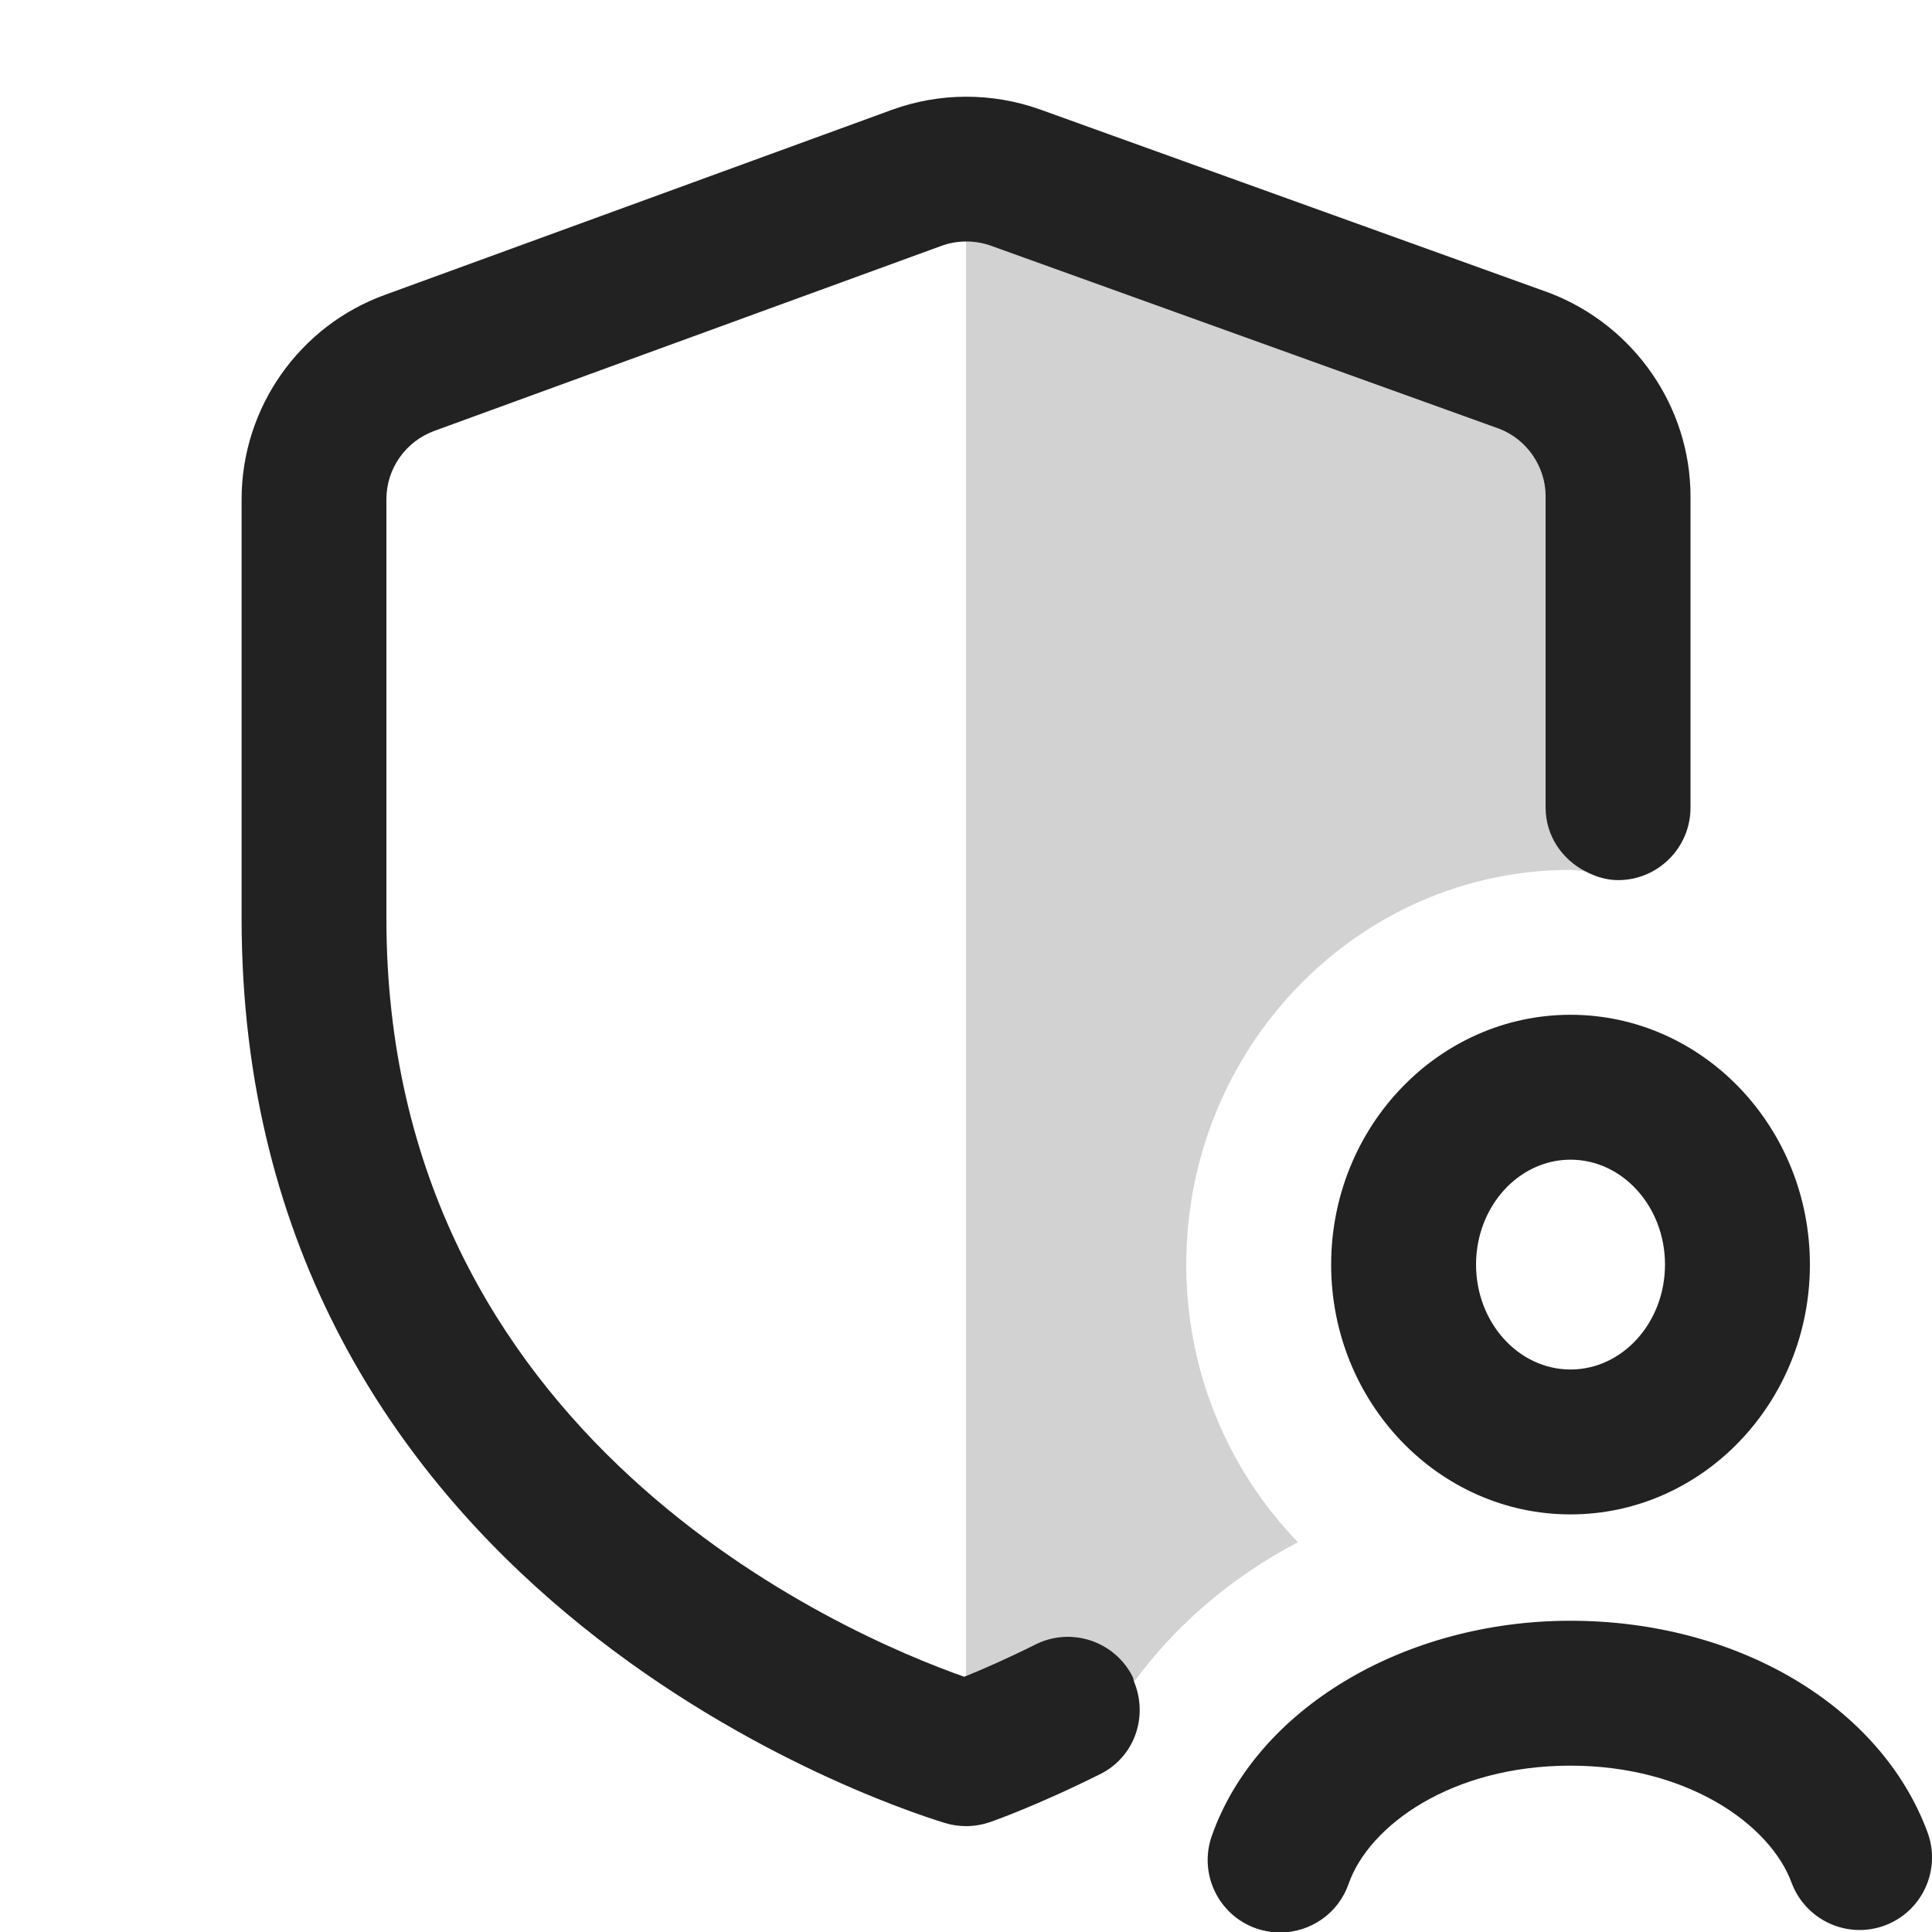 <?xml version="1.0" encoding="UTF-8"?>
<svg id="f" data-name="ICONS" xmlns="http://www.w3.org/2000/svg" width="20" height="20" viewBox="0 0 20 20">
  <path d="M16.258,15.677c-1.366,0-2.478-1.16-2.478-2.586s1.112-2.586,2.478-2.586,2.478,1.16,2.478,2.586-1.111,2.586-2.478,2.586ZM16.258,12.005c-.539,0-.978.487-.978,1.086s.439,1.086.978,1.086.978-.487.978-1.086-.438-1.086-.978-1.086Z" fill="#222"/>
  <path d="M13.252,20.005c-.082,0-.166-.014-.248-.042-.391-.137-.597-.565-.46-.956.46-1.312,1.986-2.229,3.713-2.229,1.728,0,3.213.881,3.697,2.191.143.389-.056.82-.444.964-.389.143-.819-.056-.964-.444-.222-.602-1.079-1.211-2.289-1.211-1.227,0-2.084.616-2.297,1.225-.108.309-.398.502-.708.502Z" fill="#222"/>
  <path d="M16,8.361v-3.223c0-.307-.192-.588-.479-.699l-5.263-1.895c-.083-.031-.17-.045-.258-.044v14.85c.17-.07.417-.177.72-.327.37-.186.821-.034,1.006.336.008.016.007.034.014.051.433-.59,1.009-1.085,1.696-1.445-.714-.739-1.156-1.754-1.156-2.874,0-2.253,1.785-4.086,3.979-4.086.052,0,.102.011.154.016-.241-.125-.411-.369-.411-.659Z" fill="#222" opacity=".2"/>
  <path d="M16.045,3.034l-5.279-1.901c-.495-.177-1.04-.176-1.533.004l-5.239,1.912c-.893.319-1.493,1.171-1.493,2.119v4.34c0,6.923,6.534,9.134,7.279,9.363.072.022.146.033.221.033.082,0,.164-.014.243-.04.02-.007.477-.165,1.146-.499.354-.176.499-.594.35-.955-.007-.017-.005-.034-.014-.051-.185-.37-.636-.521-1.006-.336-.303.151-.55.258-.72.327-.005.002-.013.006-.018.008-1.247-.44-5.982-2.467-5.982-7.851v-4.34c0-.316.2-.601.503-.709l5.243-1.913c.082-.03.168-.045.254-.045.088-0.0.175.014.258.044l5.263,1.895c.287.111.479.393.479.699v3.223c0,.29.17.535.411.659.103.053.215.091.339.091.414,0,.75-.336.75-.75v-3.223c0-.922-.578-1.765-1.455-2.104Z" fill="#222"/>
</svg>